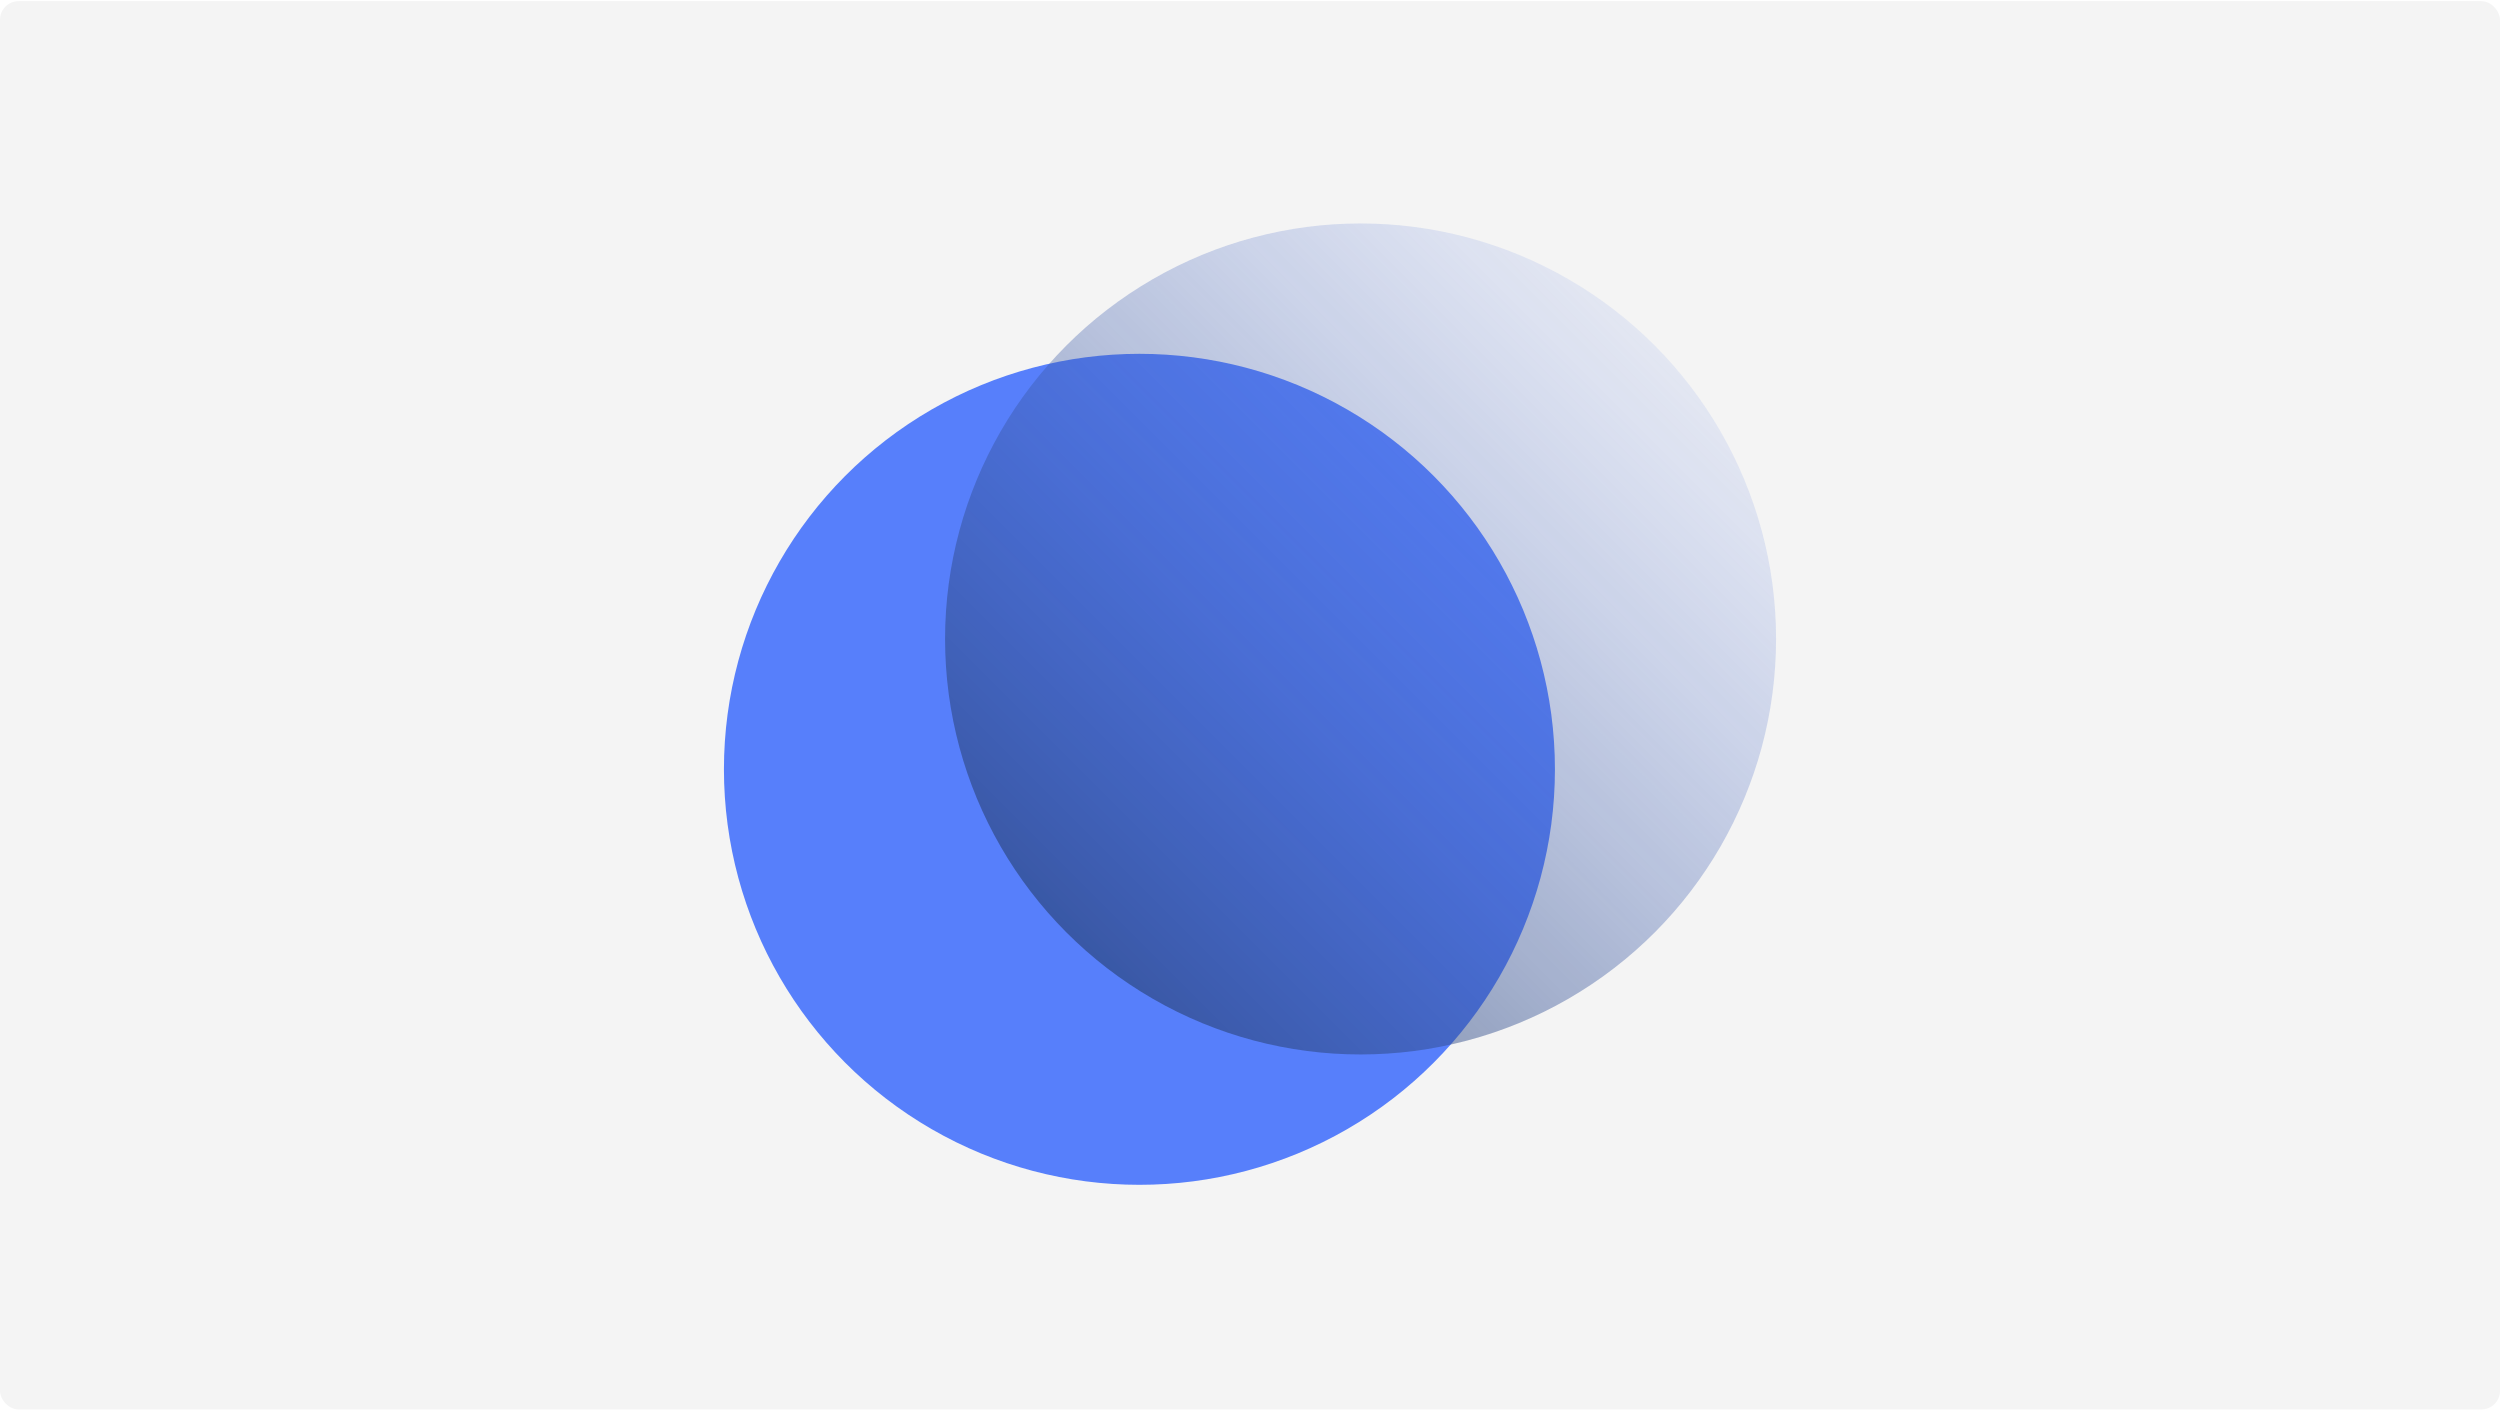 <?xml version="1.0" encoding="UTF-8"?>
<svg width="1074px" height="606px" viewBox="0 0 1074 606" version="1.1" xmlns="http://www.w3.org/2000/svg" xmlns:xlink="http://www.w3.org/1999/xlink">
    <title>Assets/Header-Image/Overlay</title>
    <defs>
        <linearGradient x1="100%" y1="0%" x2="0%" y2="100%" id="linearGradient-1">
            <stop stop-color="#577FFB" stop-opacity="0" offset="0%"></stop>
            <stop stop-color="#1D3354" offset="100%"></stop>
        </linearGradient>
    </defs>
    <g id="Assets/Header-Image/Overlay" stroke="none" stroke-width="1" fill="none" fill-rule="evenodd">
        <rect id="Rectangle-Copy" fill="#F4F4F4" x="0" y="0.5" width="1074" height="605" rx="8"></rect>
        <circle id="Oval" fill="#577FFB" cx="489.5" cy="330.5" r="178.5"></circle>
        <circle id="Oval" fill="url(#linearGradient-1)" opacity="0.7" cx="584.5" cy="274.5" r="178.5"></circle>
    </g>
</svg>